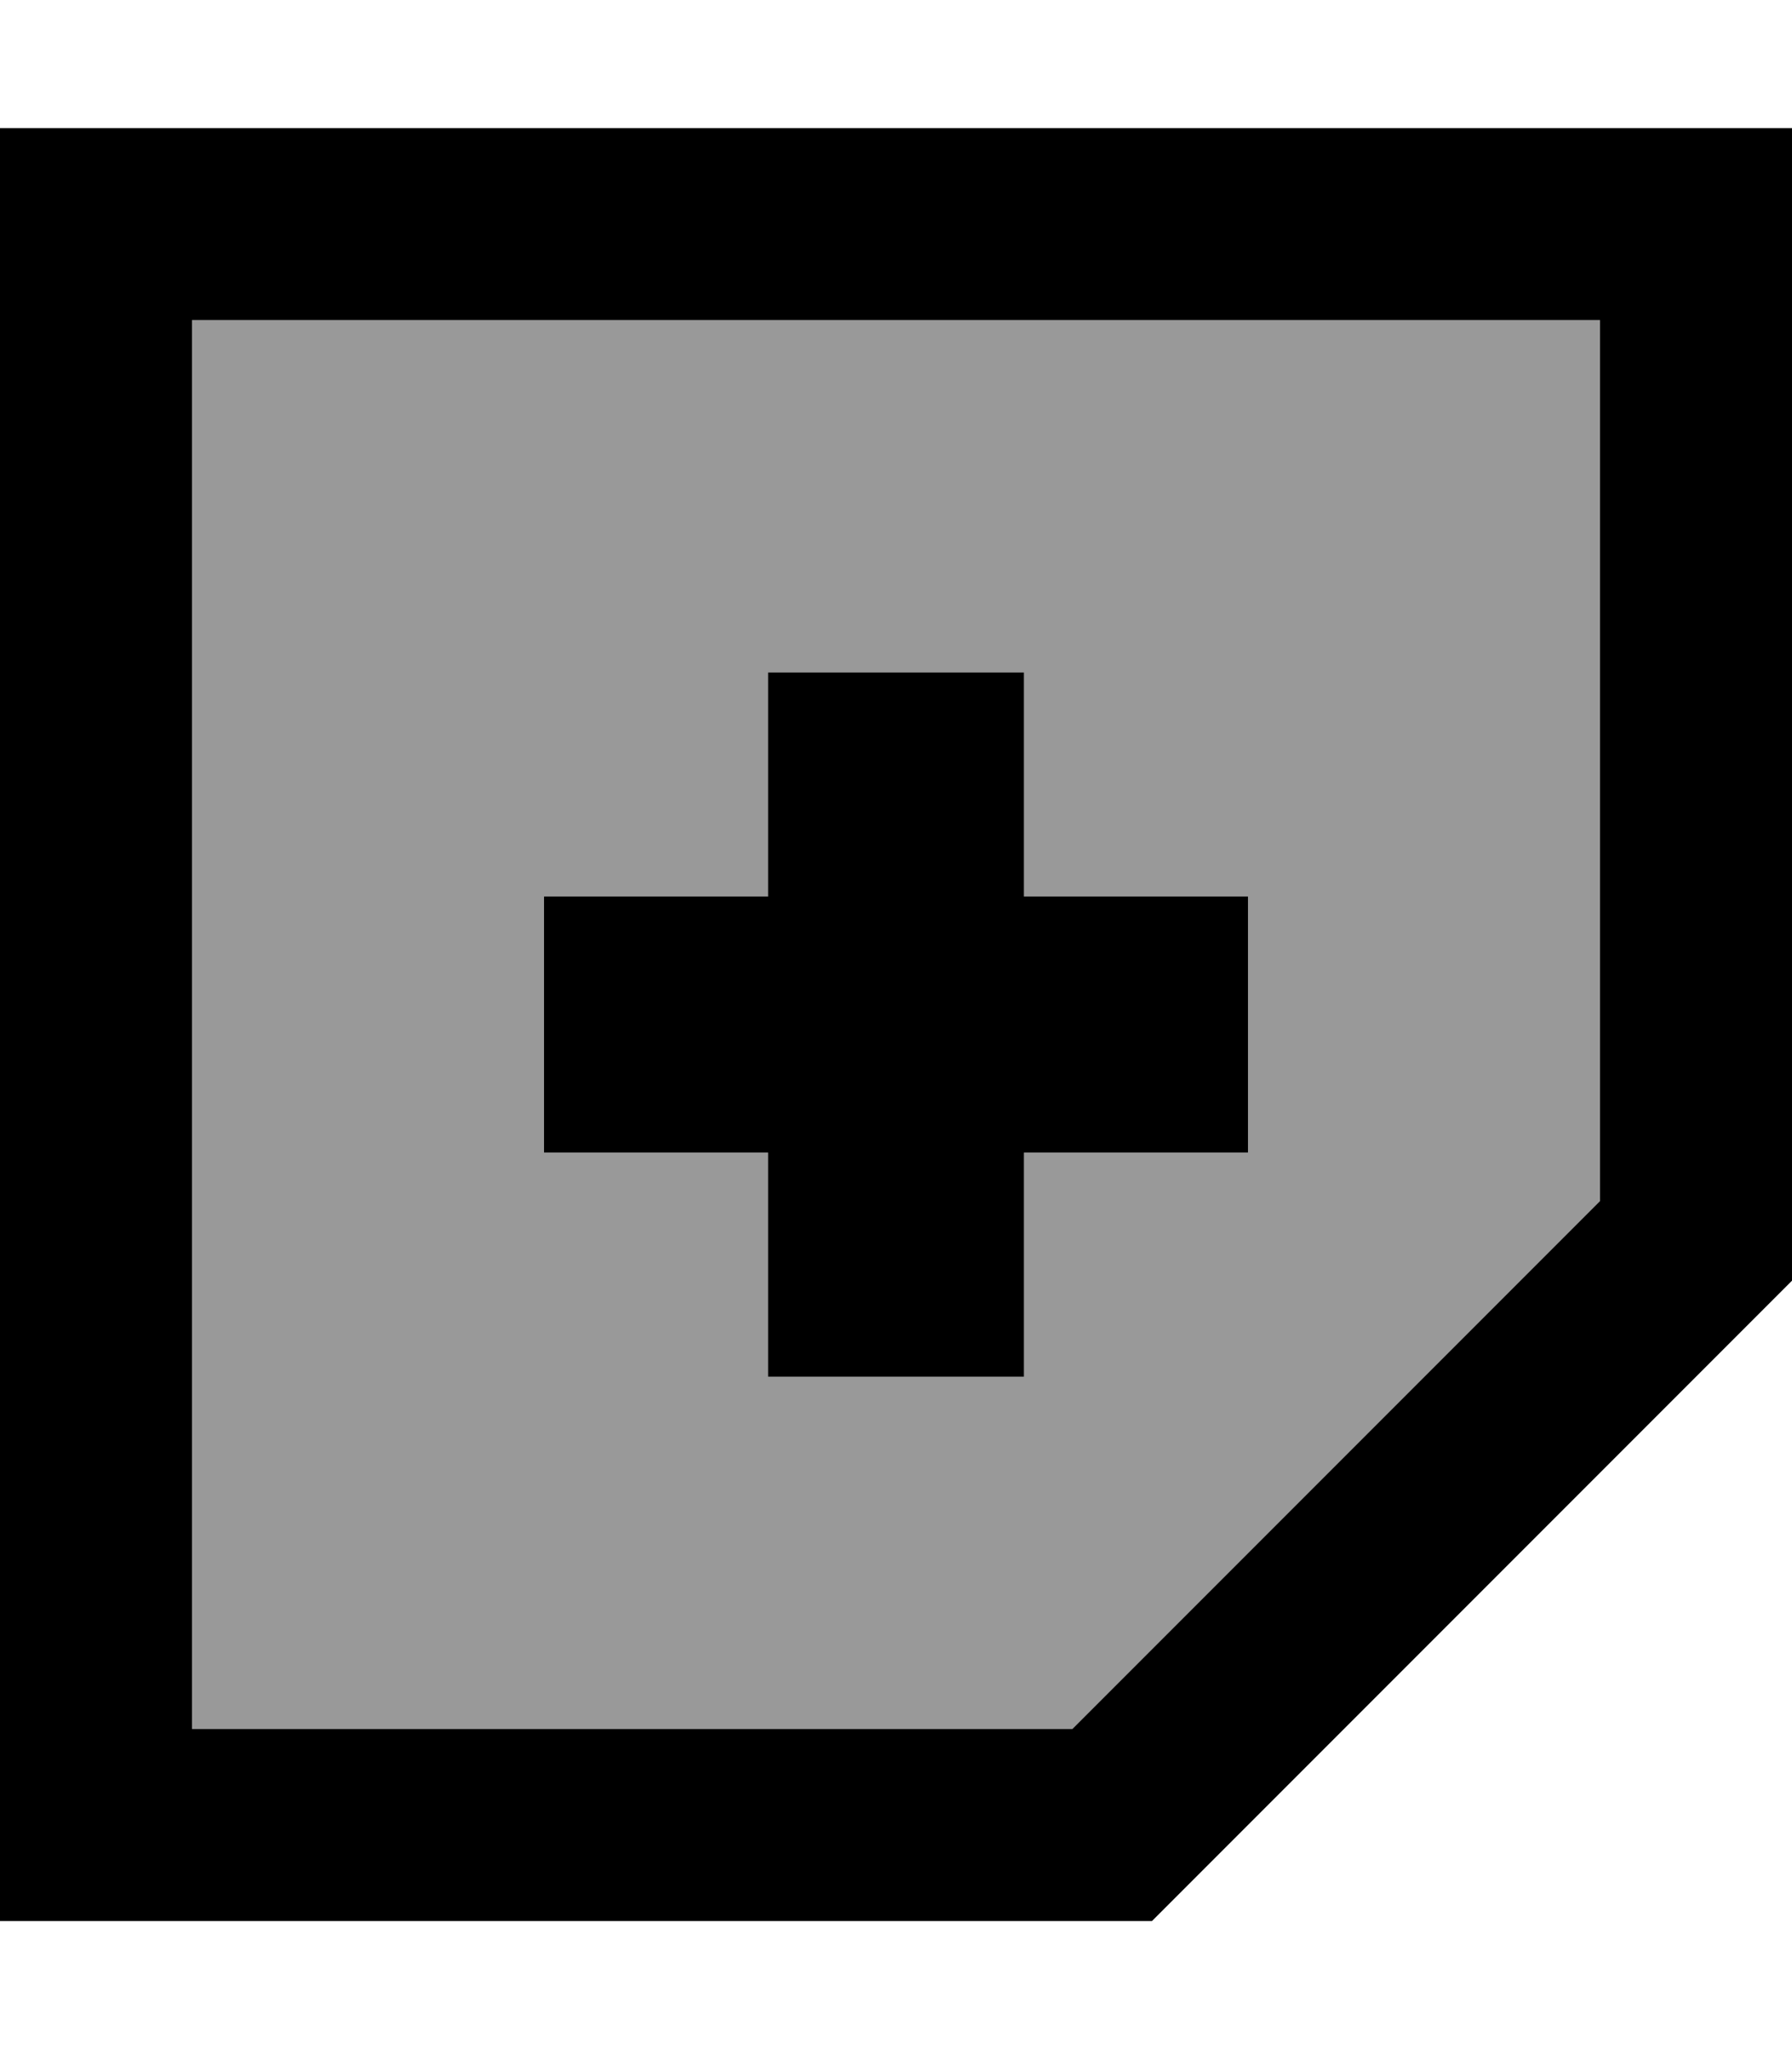 <svg xmlns="http://www.w3.org/2000/svg" viewBox="0 0 448 512"><!--! Font Awesome Pro 7.1.0 by @fontawesome - https://fontawesome.com License - https://fontawesome.com/license (Commercial License) Copyright 2025 Fonticons, Inc. --><path opacity=".4" fill="currentColor" d="M48 80L48 432 268.1 432 400 300.1 400 80 48 80zm88 144l56 0 0-56 64 0 0 56 56 0 0 64-56 0 0 56-64 0 0-56-56 0 0-64z"/><path fill="currentColor" d="M48 432L48 80 400 80 400 300.1 268.1 432 48 432zm0 48l240 0 160-160 0-288-448 0 0 448 48 0zM192 168l0 56-56 0 0 64 56 0 0 56 64 0 0-56 56 0 0-64-56 0 0-56-64 0z"/></svg>